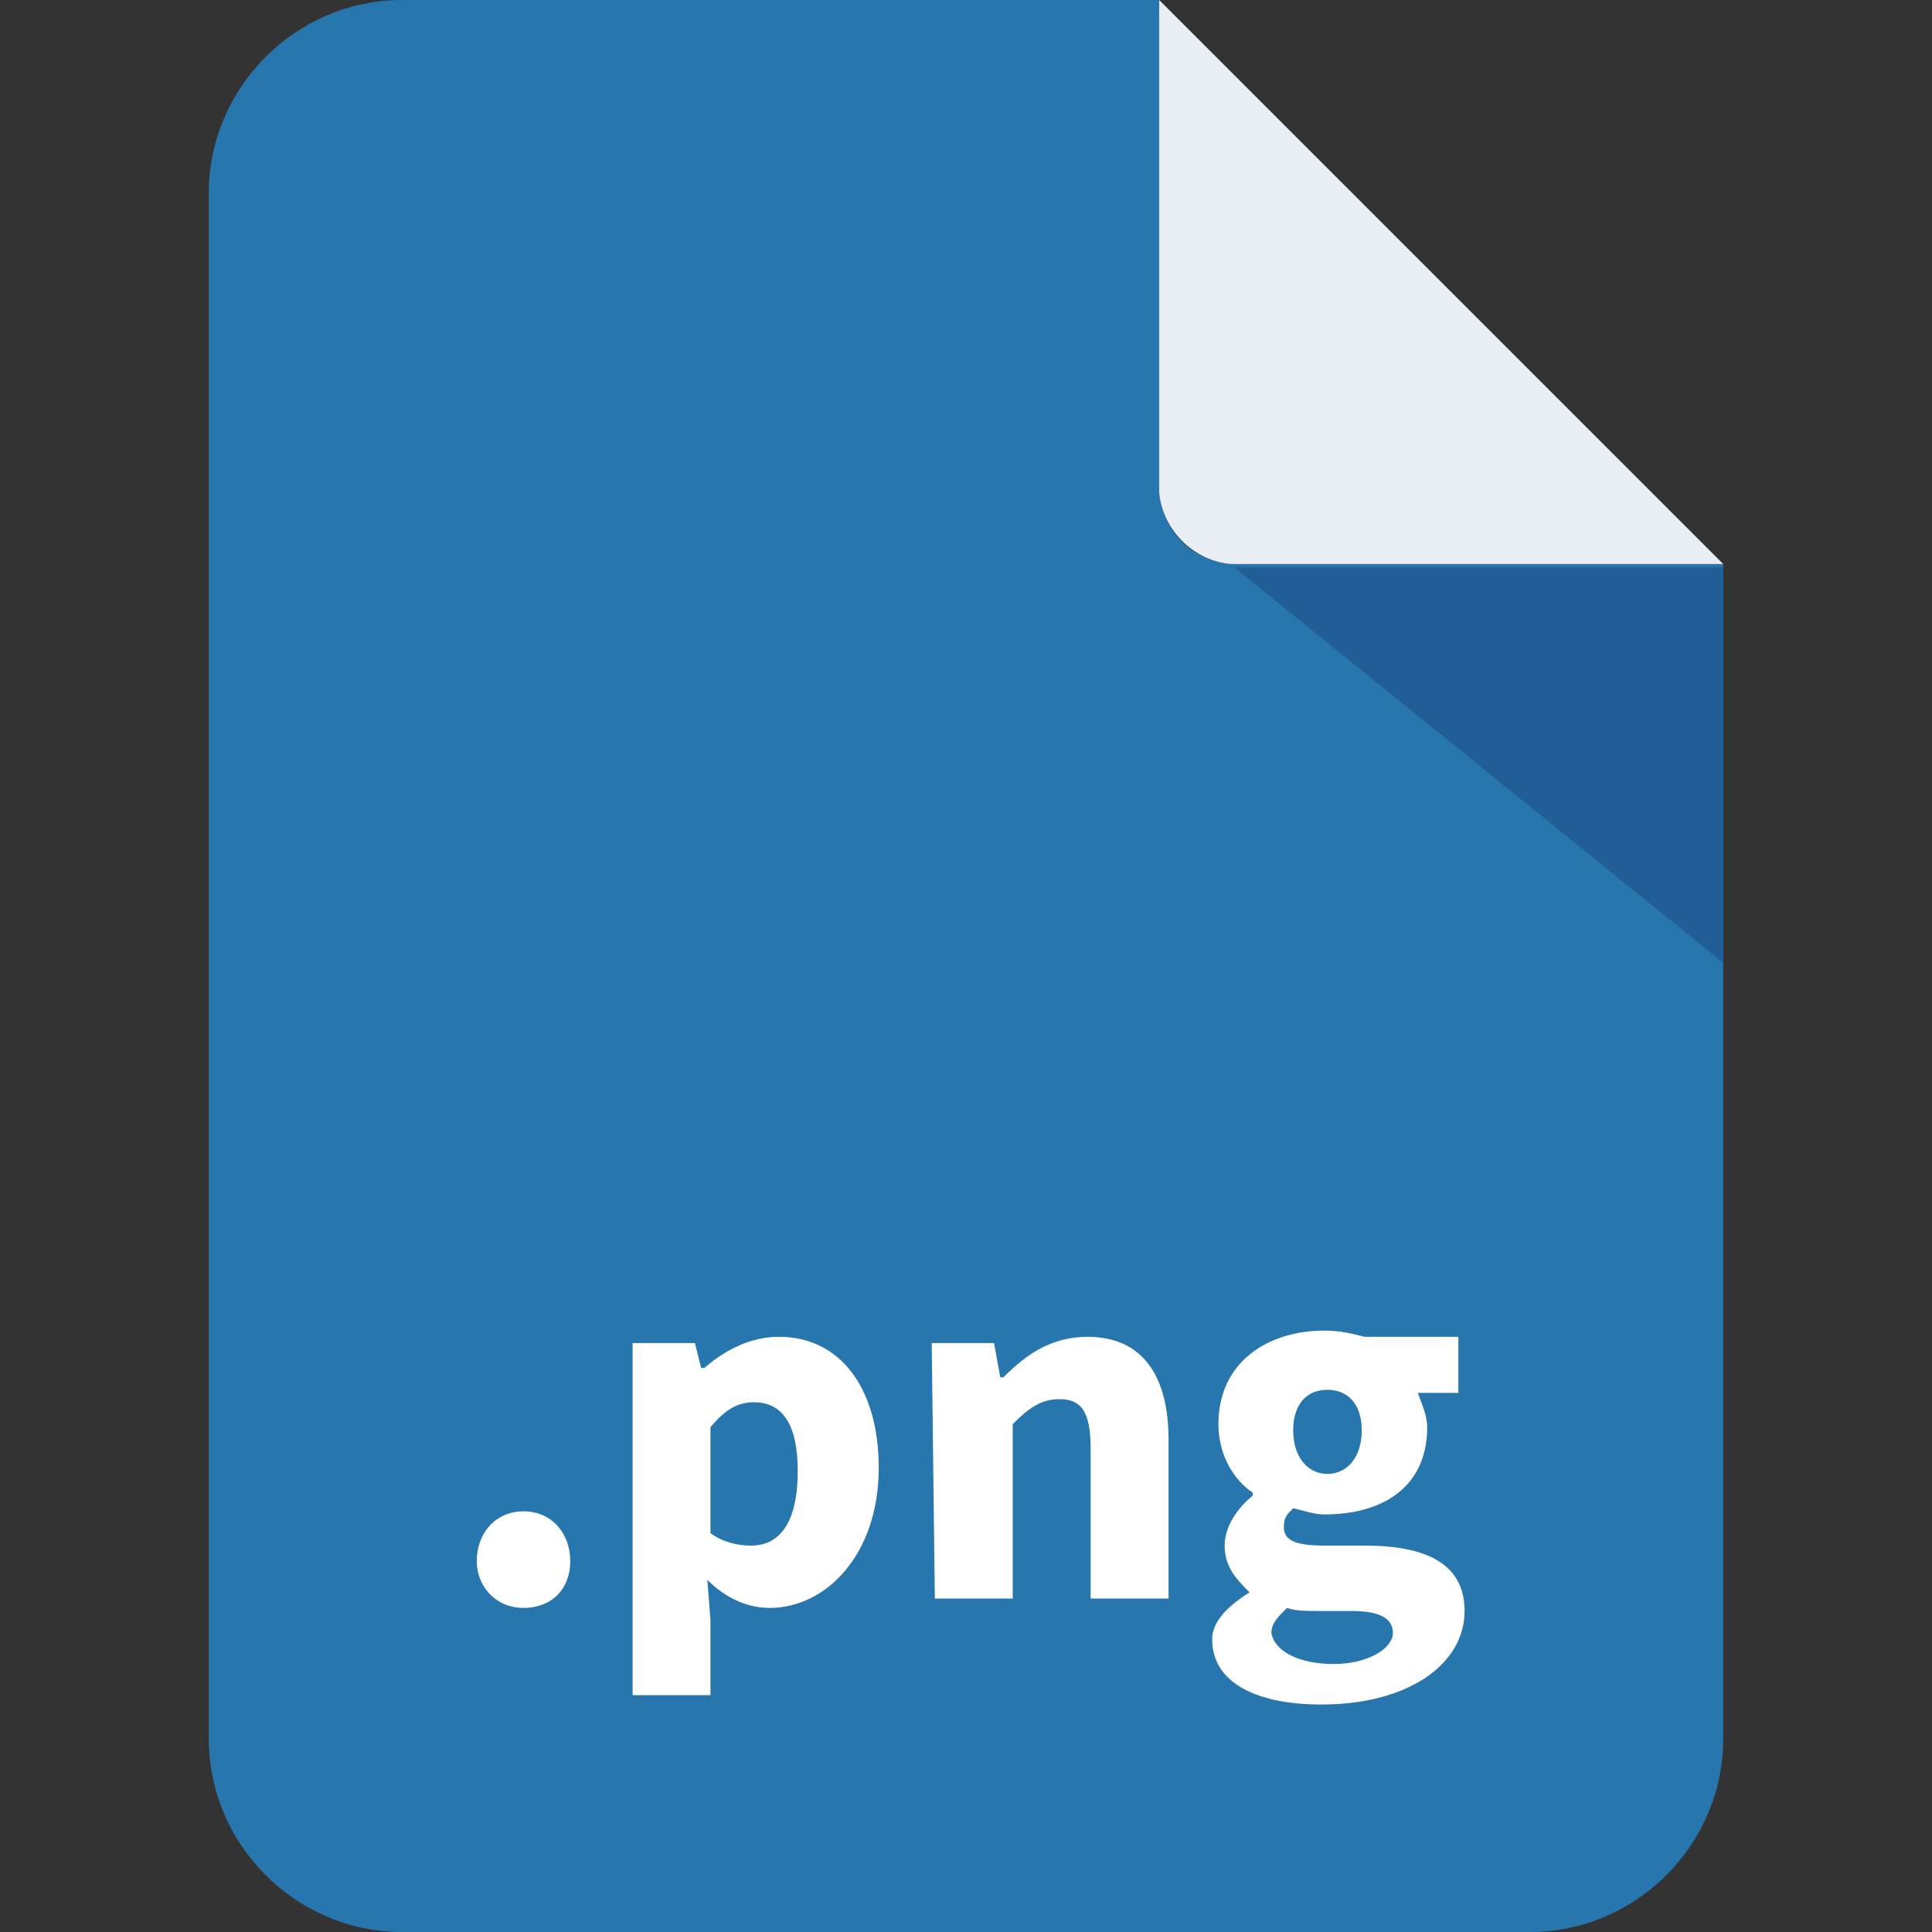 <?xml version="1.0" encoding="utf-8"?>
<!-- Generator: Adobe Illustrator 24.3.0, SVG Export Plug-In . SVG Version: 6.00 Build 0)  -->
<svg version="1.1" id="Layer_1" xmlns="http://www.w3.org/2000/svg" xmlns:xlink="http://www.w3.org/1999/xlink" x="0px" y="0px"
	 viewBox="0 0 62 62" style="enable-background:new 0 0 62 62;" xml:space="preserve">
<rect x="0" y="0" width="62" height="62" fill="#333333" stroke="none"/>
<style type="text/css">
	.st0{fill:#2776AE;}
	.st1{fill:#E8EEF4;}
	.st2{fill:#225E96;}
	.st3{fill:#FFFFFF;}
</style>
<g>
	<g>
		<g>
			<path class="st0" d="M39.7,18.1c-1.4,0-2.5-1.1-2.5-2.5V0H12.9C9.5,0,6.7,2.8,6.7,6.2v49.6c0,3.4,2.8,6.2,6.2,6.2h36.2
				c3.4,0,6.2-2.8,6.2-6.2V18.1H39.7z"/>
		</g>
		<path class="st1" d="M39.5,18.1h15.8L37.2,0v15.8C37.3,17,38.3,18,39.5,18.1z"/>
		<polygon class="st2" points="55.3,30.9 55.3,18.2 39.6,18.2 		"/>
	</g>
	<g>
		<path class="st3" d="M16.8,48.5c0.9,0,1.5,0.7,1.5,1.6c0,0.9-0.6,1.5-1.5,1.5s-1.5-0.7-1.5-1.5C15.3,49.2,15.9,48.5,16.8,48.5z"/>
		<path class="st3" d="M22.8,52v2.4h-2.5V43.1h2l0.2,0.8h0.1c0.7-0.6,1.5-1,2.4-1c2,0,3.2,1.7,3.2,4.2c0,2.8-1.7,4.5-3.5,4.5
			c-0.7,0-1.4-0.3-2-0.9L22.8,52z M24.1,49.6c0.9,0,1.5-0.7,1.5-2.4c0-1.5-0.5-2.2-1.4-2.2c-0.5,0-0.9,0.2-1.4,0.8v3.4
			C23.2,49.5,23.7,49.6,24.1,49.6z"/>
		<path class="st3" d="M29.9,43.1h2l0.2,1.1h0.1c0.7-0.7,1.5-1.3,2.7-1.3c1.8,0,2.6,1.3,2.6,3.3v5.1H35v-4.8c0-1.2-0.3-1.6-1-1.6
			c-0.6,0-1,0.3-1.5,0.8v5.6H30L29.9,43.1L29.9,43.1z"/>
		<path class="st3" d="M40.1,51.1L40.1,51.1c-0.4-0.4-0.8-0.8-0.8-1.5c0-0.6,0.4-1.2,0.9-1.6v-0.1c-0.6-0.4-1.1-1.2-1.1-2.2
			c0-2,1.6-3,3.4-3c0.5,0,0.9,0.1,1.3,0.2h3v1.8h-1.3c0.1,0.3,0.3,0.7,0.3,1.1c0,1.9-1.4,2.8-3.3,2.8c-0.3,0-0.6-0.1-1-0.2
			c-0.2,0.2-0.3,0.3-0.3,0.6c0,0.4,0.3,0.6,1.3,0.6h1.3c2,0,3.2,0.6,3.2,2.1c0,1.7-1.8,3-4.6,3c-1.9,0-3.5-0.6-3.5-2.1
			C38.9,52.1,39.3,51.6,40.1,51.1z M42.8,53.4c1.1,0,1.9-0.5,1.9-1s-0.5-0.7-1.3-0.7h-0.9c-0.6,0-0.9,0-1.2-0.1
			c-0.3,0.3-0.5,0.5-0.5,0.8C40.9,53,41.7,53.4,42.8,53.4z M43.7,45.9c0-0.9-0.5-1.3-1.1-1.3c-0.7,0-1.1,0.5-1.1,1.3
			c0,0.9,0.5,1.4,1.1,1.4C43.2,47.3,43.7,46.8,43.7,45.9z"/>
	</g>
</g>
</svg>
